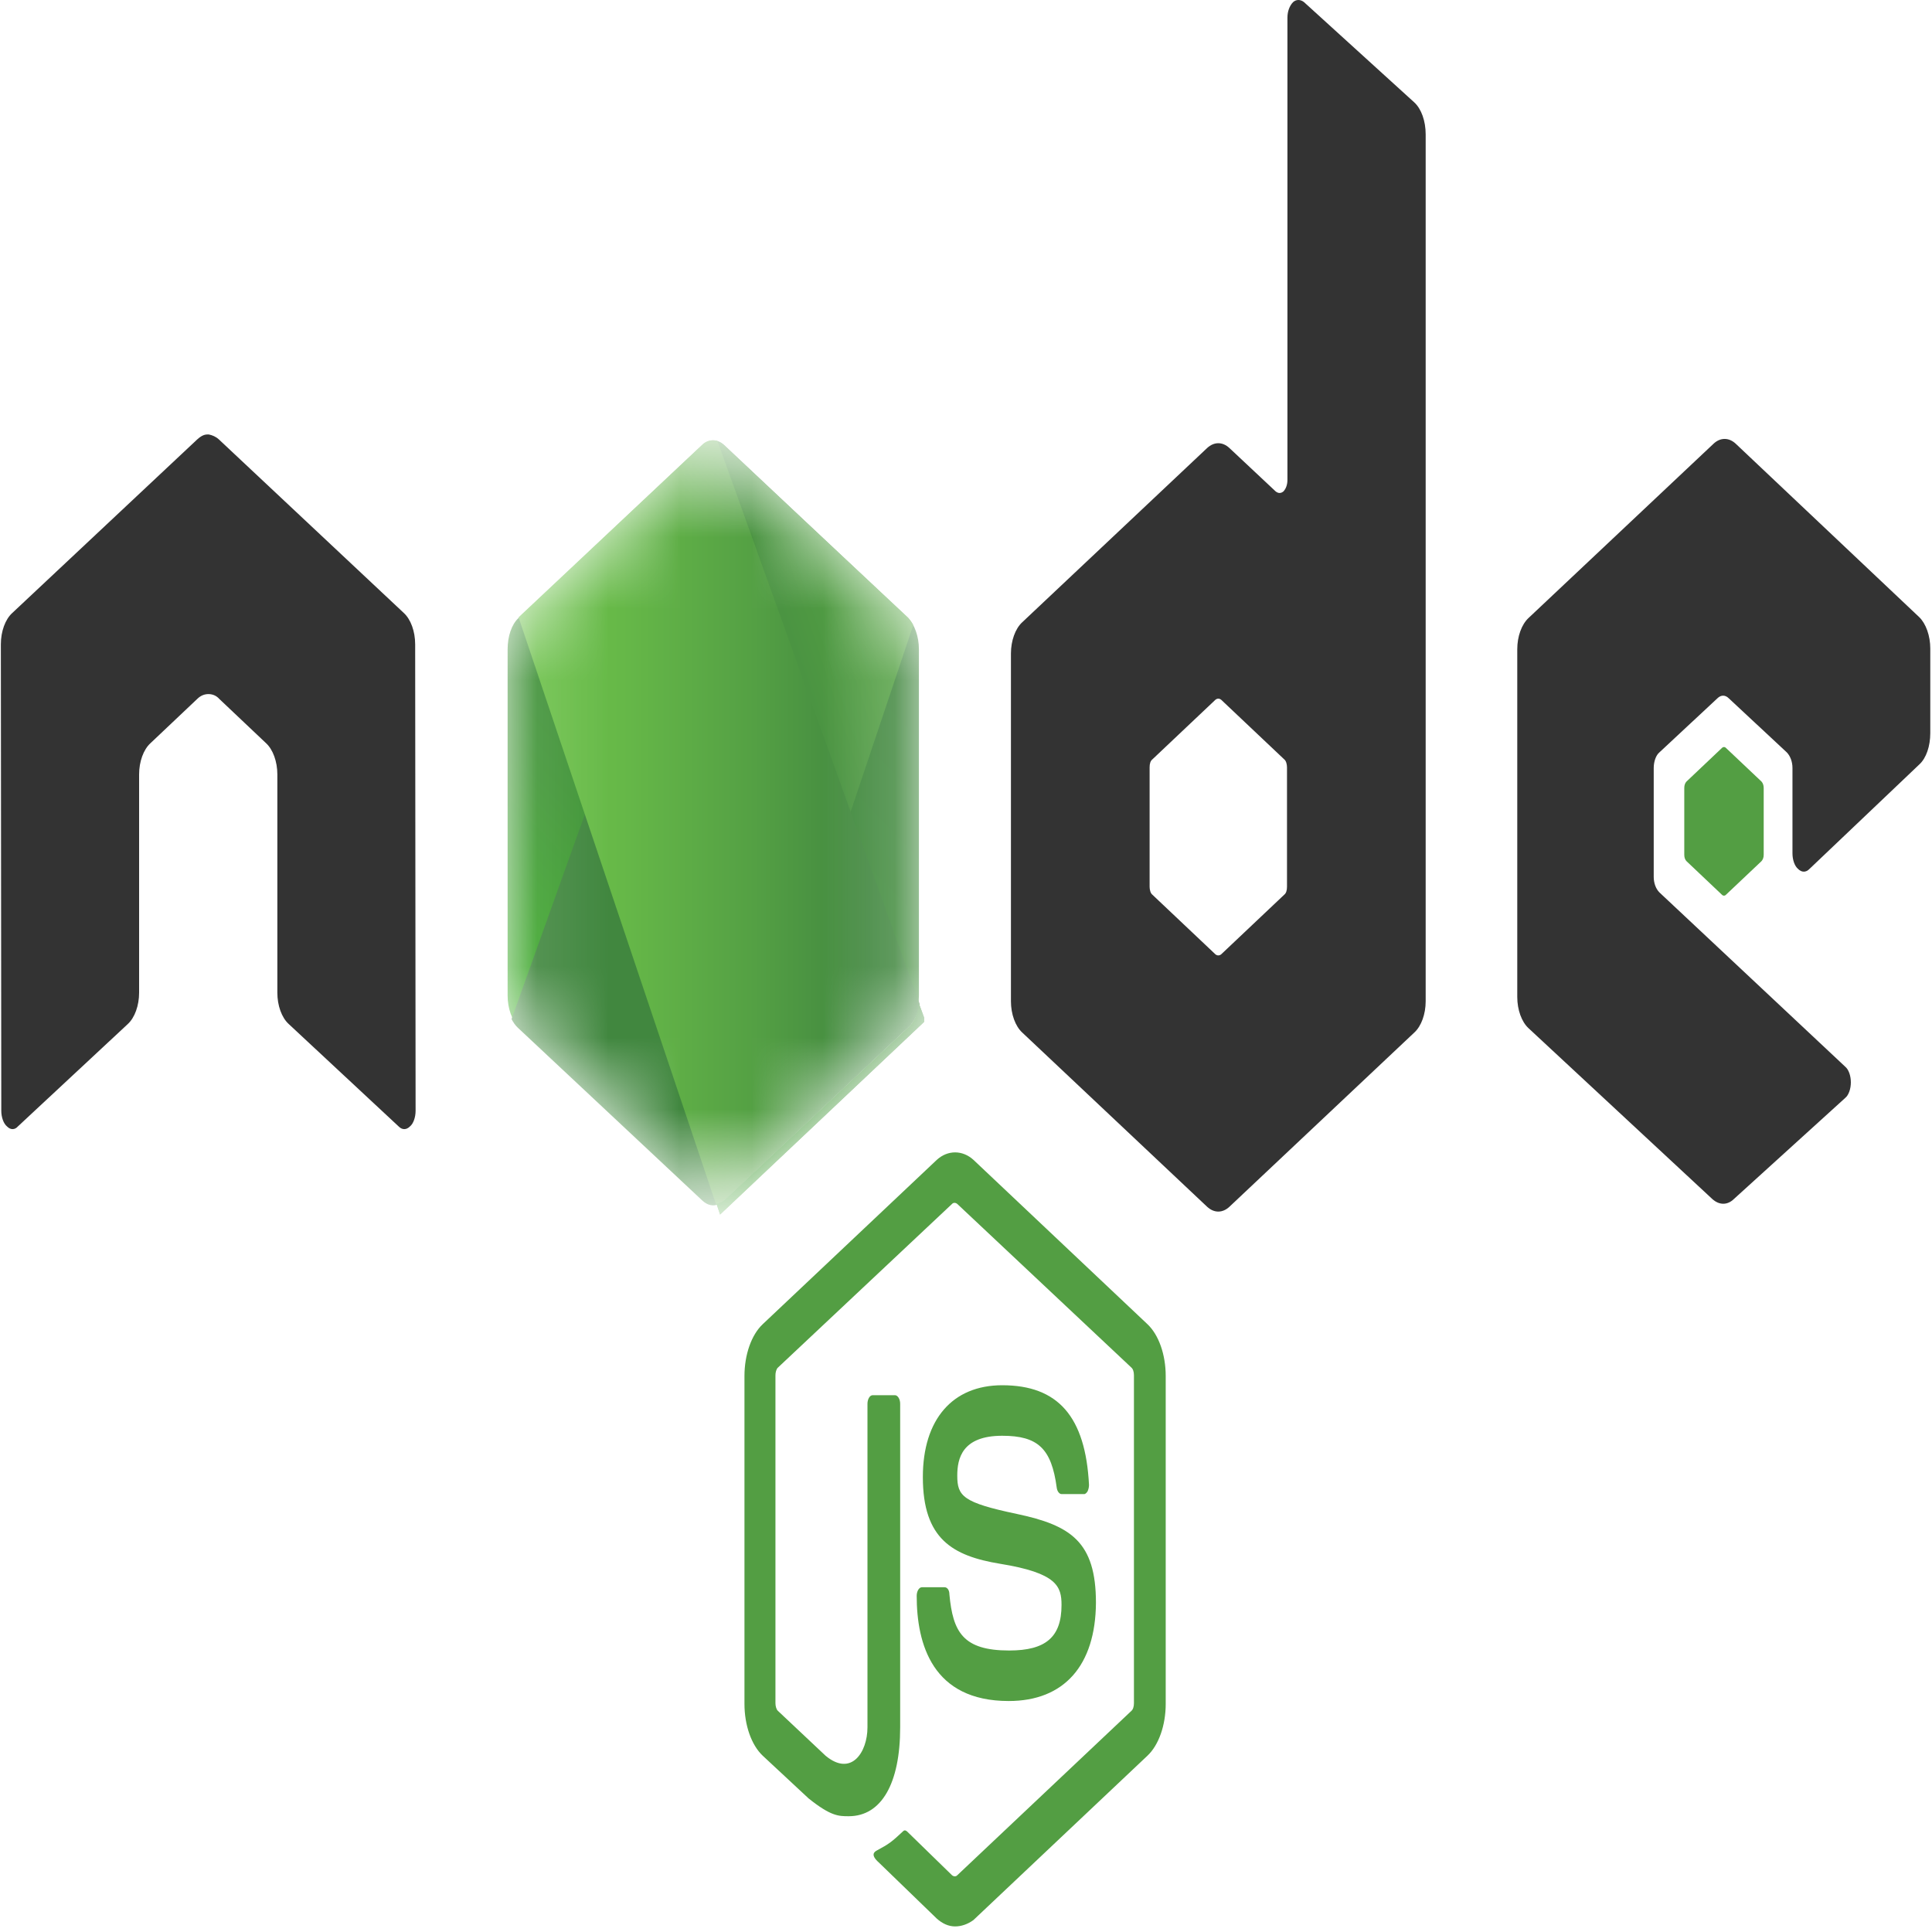 <svg width="27" height="27" viewBox="0 0 27 27" fill="none" xmlns="http://www.w3.org/2000/svg">
<g clip-path="url(#clip0)">
<path d="M13.348 26.922C13.256 26.922 13.171 26.883 13.092 26.813L12.281 26.028C12.159 25.919 12.22 25.879 12.257 25.859C12.421 25.77 12.452 25.75 12.622 25.591C12.641 25.571 12.665 25.581 12.683 25.601L13.305 26.207C13.329 26.227 13.36 26.227 13.378 26.207L15.81 23.911C15.834 23.891 15.847 23.851 15.847 23.802V19.22C15.847 19.171 15.834 19.131 15.81 19.111L13.378 16.825C13.354 16.805 13.323 16.805 13.305 16.825L10.873 19.111C10.849 19.131 10.837 19.18 10.837 19.22V23.802C10.837 23.841 10.849 23.891 10.873 23.911L11.538 24.537C11.897 24.835 12.123 24.487 12.123 24.14V19.618C12.123 19.558 12.153 19.498 12.196 19.498H12.507C12.543 19.498 12.58 19.548 12.58 19.618V24.14C12.58 24.925 12.318 25.382 11.861 25.382C11.72 25.382 11.611 25.382 11.3 25.133L10.66 24.537C10.501 24.388 10.404 24.11 10.404 23.812V19.23C10.404 18.932 10.501 18.654 10.66 18.505L13.092 16.209C13.244 16.07 13.451 16.07 13.604 16.209L16.035 18.505C16.194 18.654 16.291 18.932 16.291 19.23V23.812C16.291 24.11 16.194 24.388 16.035 24.537L13.604 26.833C13.524 26.892 13.433 26.922 13.348 26.922H13.348ZM14.097 23.772C13.031 23.772 12.811 22.977 12.811 22.301C12.811 22.241 12.842 22.182 12.884 22.182H13.201C13.238 22.182 13.268 22.222 13.268 22.281C13.317 22.808 13.457 23.066 14.104 23.066C14.615 23.066 14.835 22.878 14.835 22.43C14.835 22.172 14.774 21.983 13.976 21.854C13.311 21.744 12.897 21.506 12.897 20.642C12.897 19.837 13.311 19.359 14.006 19.359C14.786 19.359 15.17 19.797 15.219 20.751C15.219 20.781 15.213 20.81 15.2 20.84C15.188 20.86 15.17 20.88 15.152 20.88H14.835C14.804 20.88 14.774 20.84 14.768 20.791C14.695 20.244 14.506 20.065 14.006 20.065C13.445 20.065 13.378 20.383 13.378 20.622C13.378 20.91 13.457 20.999 14.213 21.158C14.963 21.317 15.316 21.546 15.316 22.4C15.31 23.275 14.871 23.772 14.097 23.772Z" fill="#539E43"/>
<path d="M5.802 9.004C5.802 8.825 5.741 8.656 5.644 8.567L3.06 6.142C3.017 6.102 2.968 6.082 2.919 6.072H2.895C2.846 6.072 2.798 6.102 2.755 6.142L0.171 8.567C0.073 8.656 0.012 8.825 0.012 9.004L0.018 15.523C0.018 15.613 0.049 15.702 0.098 15.742C0.146 15.792 0.207 15.792 0.25 15.742L1.786 14.311C1.883 14.222 1.944 14.053 1.944 13.874V10.823C1.944 10.644 2.005 10.475 2.103 10.386L2.755 9.769C2.804 9.72 2.858 9.7 2.913 9.7C2.968 9.7 3.023 9.72 3.066 9.769L3.718 10.386C3.815 10.475 3.876 10.644 3.876 10.823V13.874C3.876 14.053 3.937 14.222 4.035 14.311L5.571 15.742C5.619 15.792 5.68 15.792 5.729 15.742C5.778 15.702 5.808 15.613 5.808 15.523L5.802 9.004Z" fill="#333333"/>
<path d="M18.224 0.03C18.175 -0.01 18.114 -0.01 18.071 0.03C18.022 0.08 17.992 0.159 17.992 0.248V6.708C17.992 6.768 17.974 6.827 17.937 6.867C17.901 6.897 17.864 6.897 17.827 6.867L17.181 6.261C17.134 6.217 17.08 6.194 17.026 6.194C16.971 6.194 16.918 6.217 16.87 6.261L14.286 8.696C14.189 8.785 14.128 8.954 14.128 9.133V13.993C14.128 14.172 14.189 14.341 14.286 14.43L16.87 16.865C16.918 16.909 16.971 16.932 17.026 16.932C17.08 16.932 17.134 16.909 17.181 16.865L19.765 14.43C19.863 14.341 19.924 14.172 19.924 13.993V1.878C19.924 1.69 19.863 1.521 19.765 1.431L18.224 0.03H18.224ZM17.986 12.393C17.986 12.443 17.974 12.482 17.949 12.502L17.066 13.337C17.053 13.347 17.04 13.352 17.026 13.352C17.012 13.352 16.999 13.347 16.986 13.337L16.103 12.502C16.078 12.482 16.066 12.432 16.066 12.393V10.723C16.066 10.673 16.078 10.634 16.103 10.614L16.986 9.779C16.999 9.769 17.012 9.764 17.026 9.764C17.04 9.764 17.053 9.769 17.066 9.779L17.949 10.614C17.974 10.634 17.986 10.683 17.986 10.723V12.393Z" fill="#333333"/>
<path d="M26.823 10.683C26.921 10.594 26.976 10.425 26.976 10.246V9.063C26.976 8.885 26.915 8.716 26.823 8.626L24.257 6.201C24.21 6.157 24.156 6.134 24.102 6.134C24.047 6.134 23.994 6.157 23.947 6.201L21.362 8.636C21.265 8.726 21.204 8.894 21.204 9.073V13.933C21.204 14.112 21.265 14.281 21.362 14.37L23.928 16.755C24.026 16.845 24.142 16.845 24.233 16.755L25.787 15.344C25.836 15.305 25.866 15.215 25.866 15.126C25.866 15.036 25.836 14.947 25.787 14.907L23.191 12.472C23.142 12.423 23.111 12.343 23.111 12.254V10.733C23.111 10.644 23.142 10.554 23.191 10.514L24.001 9.759C24.025 9.735 24.053 9.722 24.081 9.722C24.109 9.722 24.136 9.735 24.16 9.759L24.97 10.514C25.019 10.564 25.05 10.644 25.05 10.733V11.926C25.05 12.015 25.08 12.104 25.129 12.144C25.178 12.194 25.239 12.194 25.287 12.144L26.823 10.683Z" fill="#333333"/>
<path d="M24.062 10.455C24.071 10.445 24.082 10.44 24.093 10.44C24.104 10.44 24.114 10.445 24.123 10.455L24.617 10.922C24.635 10.942 24.648 10.972 24.648 11.012V11.946C24.648 11.986 24.635 12.015 24.617 12.035L24.123 12.502C24.114 12.512 24.104 12.517 24.093 12.517C24.082 12.517 24.071 12.512 24.062 12.502L23.569 12.035C23.55 12.015 23.538 11.986 23.538 11.946V11.012C23.538 10.972 23.55 10.942 23.569 10.922L24.062 10.455Z" fill="#539E43"/>
<mask id="mask0" mask-type="alpha" maskUnits="userSpaceOnUse" x="7" y="6" width="6" height="11">
<path d="M10.123 6.221C10.076 6.177 10.023 6.154 9.968 6.154C9.914 6.154 9.86 6.177 9.813 6.221L7.247 8.636C7.149 8.726 7.094 8.895 7.094 9.073V13.913C7.094 14.092 7.155 14.261 7.247 14.351L9.813 16.765C9.86 16.809 9.914 16.832 9.968 16.832C10.023 16.832 10.076 16.809 10.123 16.765L12.689 14.351C12.787 14.261 12.842 14.092 12.842 13.913V9.073C12.842 8.895 12.781 8.726 12.689 8.636L10.123 6.221Z" fill="white"/>
</mask>
<g mask="url(#mask0)">
<path d="M10.123 6.221C10.076 6.177 10.023 6.154 9.968 6.154C9.914 6.154 9.86 6.177 9.813 6.221L7.247 8.636C7.149 8.726 7.094 8.895 7.094 9.073V13.913C7.094 14.092 7.155 14.261 7.247 14.351L9.813 16.765C9.86 16.809 9.914 16.832 9.968 16.832C10.023 16.832 10.076 16.809 10.123 16.765L12.689 14.351C12.787 14.261 12.842 14.092 12.842 13.913V9.073C12.842 8.895 12.781 8.726 12.689 8.636L10.123 6.221Z" fill="url(#paint0_linear)"/>
<path d="M12.696 8.636L10.117 6.222C10.092 6.201 10.066 6.184 10.038 6.172L7.149 14.242C7.173 14.289 7.202 14.33 7.235 14.361L9.813 16.776C9.886 16.845 9.971 16.865 10.05 16.825L12.763 8.736C12.744 8.696 12.72 8.666 12.696 8.637V8.636Z" fill="url(#paint1_linear)"/>
<path fill-rule="evenodd" clip-rule="evenodd" d="M12.702 14.351C12.775 14.281 12.83 14.162 12.854 14.033L10.026 6.162C9.953 6.142 9.874 6.152 9.807 6.221L7.247 8.627L10.008 16.835C10.048 16.825 10.087 16.805 10.123 16.776L12.701 14.351L12.702 14.351Z" fill="url(#paint2_linear)"/>
<path fill-rule="evenodd" clip-rule="evenodd" d="M12.702 14.351L10.13 16.766C10.093 16.796 10.054 16.816 10.014 16.825L10.063 16.974L12.915 14.281V14.222L12.842 14.023C12.83 14.162 12.775 14.281 12.702 14.351Z" fill="url(#paint3_linear)"/>
<path fill-rule="evenodd" clip-rule="evenodd" d="M12.702 14.351L10.13 16.766C10.093 16.796 10.054 16.816 10.014 16.825L10.063 16.974L12.915 14.281V14.222L12.842 14.023C12.83 14.162 12.775 14.281 12.702 14.351Z" fill="url(#paint4_linear)"/>
</g>
</g>
<defs>
<linearGradient id="paint0_linear" x1="11.013" y1="8.022" x2="5.955" y2="12.896" gradientUnits="userSpaceOnUse">
<stop stop-color="#41873F"/>
<stop offset="0.329" stop-color="#418B3D"/>
<stop offset="0.635" stop-color="#419637"/>
<stop offset="0.932" stop-color="#3FA92D"/>
<stop offset="1" stop-color="#3FAE2A"/>
</linearGradient>
<linearGradient id="paint1_linear" x1="9.579" y1="12.06" x2="17.79" y2="9.325" gradientUnits="userSpaceOnUse">
<stop offset="0.138" stop-color="#41873F"/>
<stop offset="0.403" stop-color="#54A044"/>
<stop offset="0.714" stop-color="#66B848"/>
<stop offset="0.908" stop-color="#6CC04A"/>
</linearGradient>
<linearGradient id="paint2_linear" x1="7.001" y1="11.494" x2="12.938" y2="11.494" gradientUnits="userSpaceOnUse">
<stop offset="0.092" stop-color="#6CC04A"/>
<stop offset="0.286" stop-color="#66B848"/>
<stop offset="0.597" stop-color="#54A044"/>
<stop offset="0.862" stop-color="#41873F"/>
</linearGradient>
<linearGradient id="paint3_linear" x1="7.001" y1="15.507" x2="12.938" y2="15.507" gradientUnits="userSpaceOnUse">
<stop offset="0.092" stop-color="#6CC04A"/>
<stop offset="0.286" stop-color="#66B848"/>
<stop offset="0.597" stop-color="#54A044"/>
<stop offset="0.862" stop-color="#41873F"/>
</linearGradient>
<linearGradient id="paint4_linear" x1="13.803" y1="7.793" x2="10.024" y2="19.937" gradientUnits="userSpaceOnUse">
<stop stop-color="#41873F"/>
<stop offset="0.329" stop-color="#418B3D"/>
<stop offset="0.635" stop-color="#419637"/>
<stop offset="0.932" stop-color="#3FA92D"/>
<stop offset="1" stop-color="#3FAE2A"/>
</linearGradient>
<clipPath id="clip0">
<rect width="27" height="27" fill="white"/>
</clipPath>
</defs>
</svg>
